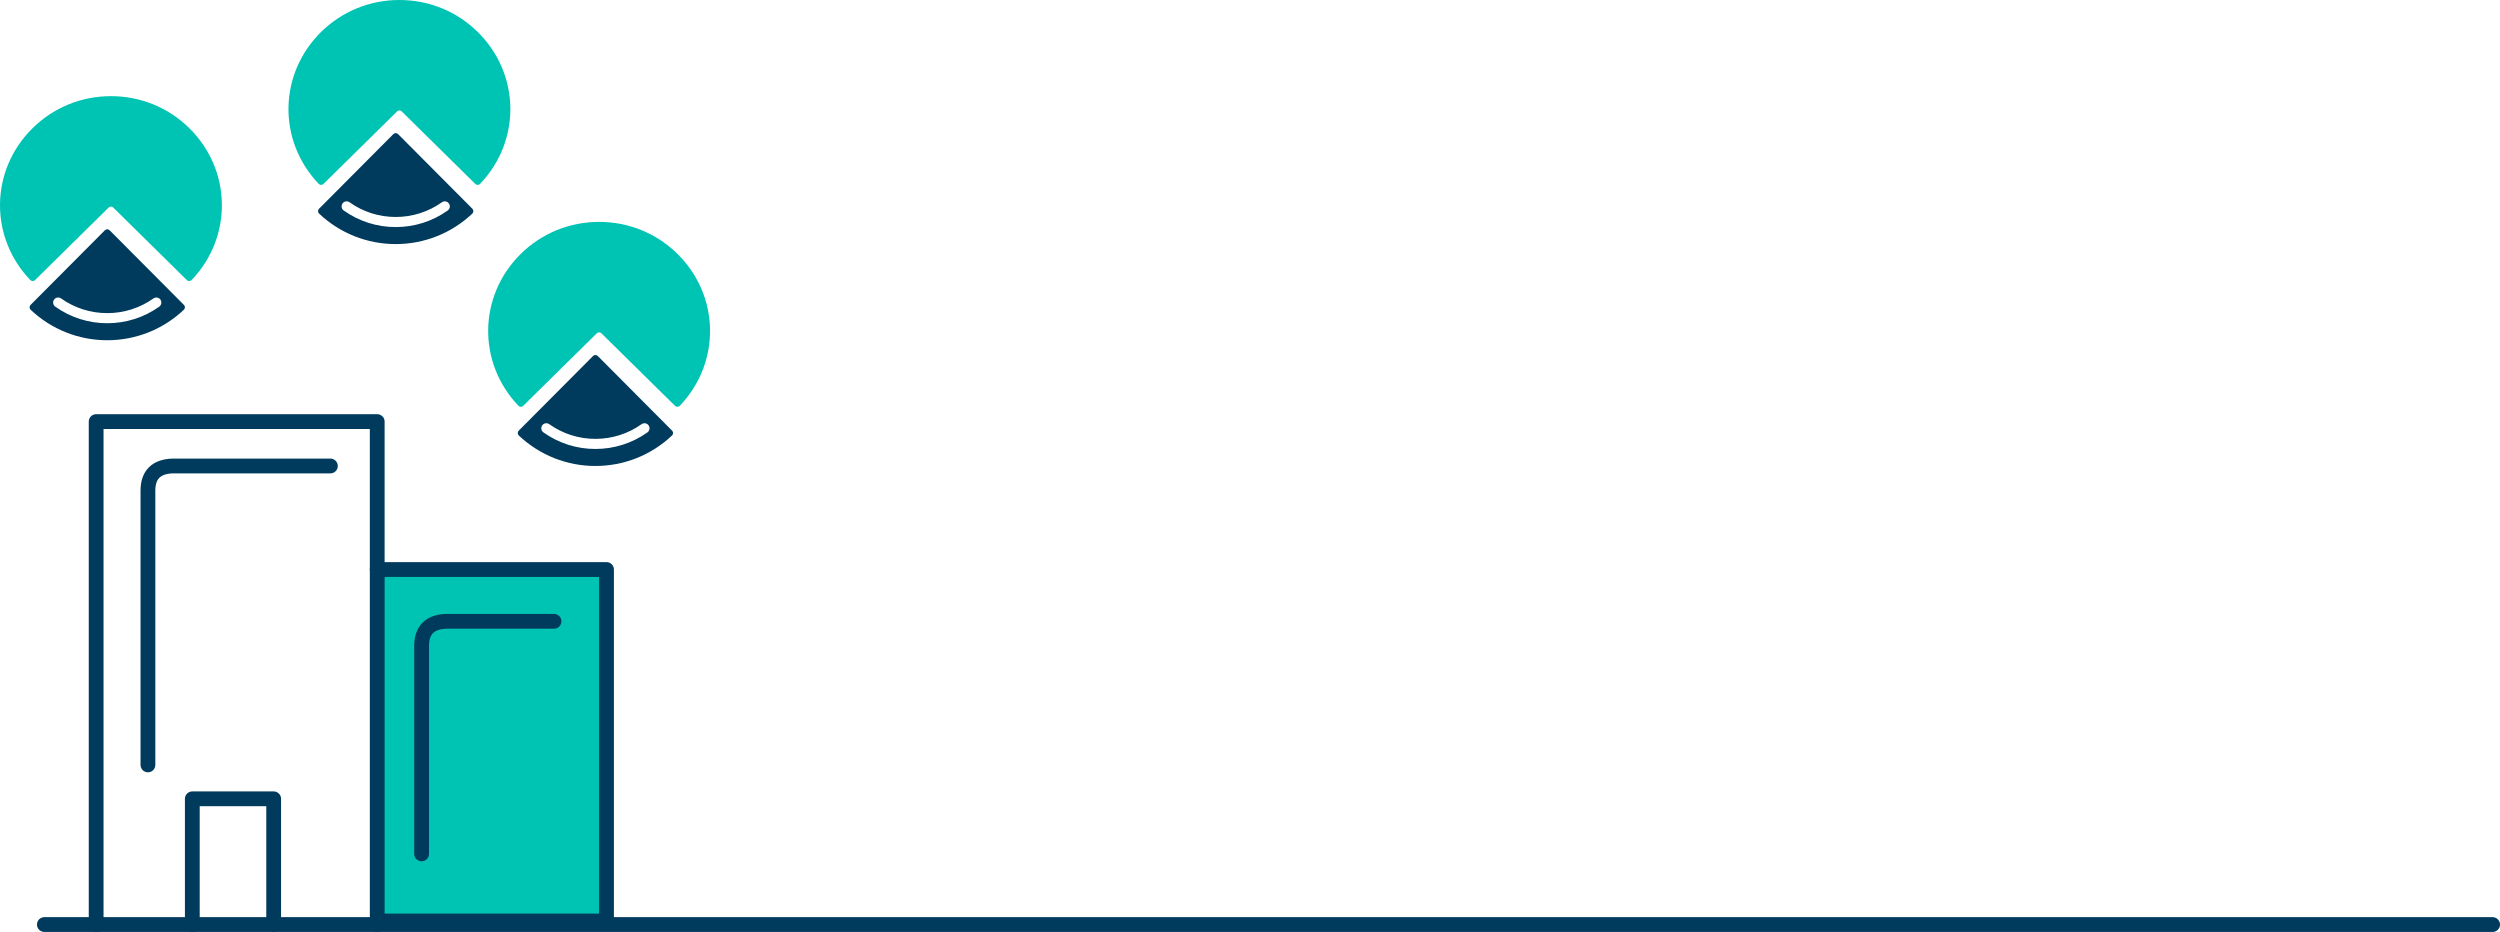 <?xml version="1.0" encoding="UTF-8"?>
<svg width="338px" height="126px" viewBox="0 0 338 126" version="1.1" xmlns="http://www.w3.org/2000/svg" xmlns:xlink="http://www.w3.org/1999/xlink">
    <!-- Generator: Sketch 52.5 (67469) - http://www.bohemiancoding.com/sketch -->
    <title>2</title>
    <desc>Created with Sketch.</desc>
    <g id="Page-1" stroke="none" stroke-width="1" fill="none" fill-rule="evenodd">
        <g id="HOME-MOBILE" transform="translate(-18, -709)">
            <g id="2" transform="translate(18, 709)">
                <polyline id="Stroke-9" stroke="#003A5D" stroke-width="2" fill="#00C4B3" stroke-linecap="round" stroke-linejoin="round" points="51 77 82 77 82 124.521 51 124.521"></polyline>
                <polyline id="Stroke-7" stroke="#003A5D" stroke-width="2" stroke-linecap="round" stroke-linejoin="round" points="13 125 13 57 51 57 51 75.716 51 125"></polyline>
                <polyline id="Stroke-11" stroke="#003A5D" stroke-width="2" stroke-linecap="round" stroke-linejoin="round" points="26 125 26 108 37 108 37 125"></polyline>
                <path d="M6,125 L337,125" id="Stroke-26" stroke="#003A5D" stroke-width="2" stroke-linecap="round" stroke-linejoin="round"></path>
                <path d="M44.668,63 L23.344,63 C21.115,63.075 20,64.19 20,66.344 C20,68.498 20,80.855 20,103.416" id="Path-2" stroke="#003A5D" stroke-width="2" stroke-linecap="round" stroke-linejoin="round"></path>
                <path d="M74.902,84 L60.344,84 C58.115,84.075 57,85.19 57,87.344 C57,89.498 57,98.866 57,115.447" id="Path-2-Copy" stroke="#003A5D" stroke-width="2" stroke-linecap="round" stroke-linejoin="round"></path>
                <g id="Group-13" transform="translate(0, 13)">
                    <path d="M14.686,15.063 L4.735,24.871 C4.652,24.954 4.537,25 4.418,25 L4.412,25 C4.29,24.999 4.175,24.947 4.092,24.861 C-1.486,19.019 -1.344,9.997 4.413,4.321 C7.242,1.535 11.001,0 15,0 C18.999,0 22.759,1.535 25.587,4.321 C31.345,9.996 31.486,19.019 25.908,24.861 C25.826,24.947 25.71,24.999 25.588,25 L25.581,25 C25.463,25 25.349,24.954 25.264,24.871 L15.314,15.065 L15.317,15.063 C15.142,14.891 14.858,14.891 14.683,15.063 L14.686,15.063 Z" id="Fill-20" fill="#00C4B3"></path>
                    <path d="M21.528,28.463 C21.834,28.245 21.907,27.819 21.691,27.511 C21.473,27.202 21.049,27.131 20.743,27.348 C18.91,28.647 16.751,29.335 14.499,29.335 C12.247,29.335 10.088,28.647 8.256,27.347 C7.949,27.129 7.526,27.202 7.309,27.51 C7.093,27.818 7.166,28.244 7.472,28.461 C9.534,29.925 11.965,30.7 14.499,30.7 C17.033,30.7 19.463,29.927 21.528,28.463 M14.499,33 C10.631,33 6.953,31.535 4.142,28.878 C4.053,28.793 4.001,28.676 4,28.552 C3.998,28.43 4.046,28.312 4.133,28.225 L14.179,18.133 C14.357,17.956 14.643,17.956 14.82,18.133 L24.867,28.225 C24.954,28.312 25.001,28.43 25,28.552 C24.998,28.676 24.947,28.793 24.857,28.878 C22.046,31.535 18.368,33 14.499,33" id="Fill-23" fill="#003A5D"></path>
                </g>
                <g id="Group-13-Copy" transform="translate(39, 0)">
                    <path d="M14.686,15.063 L4.735,24.871 C4.652,24.954 4.537,25 4.418,25 L4.412,25 C4.29,24.999 4.175,24.947 4.092,24.861 C-1.486,19.019 -1.344,9.997 4.413,4.321 C7.242,1.535 11.001,0 15,0 C18.999,0 22.759,1.535 25.587,4.321 C31.345,9.996 31.486,19.019 25.908,24.861 C25.826,24.947 25.71,24.999 25.588,25 L25.581,25 C25.463,25 25.349,24.954 25.264,24.871 L15.314,15.065 L15.317,15.063 C15.142,14.891 14.858,14.891 14.683,15.063 L14.686,15.063 Z" id="Fill-20" fill="#00C4B3"></path>
                    <path d="M21.528,28.463 C21.834,28.245 21.907,27.819 21.691,27.511 C21.473,27.202 21.049,27.131 20.743,27.348 C18.91,28.647 16.751,29.335 14.499,29.335 C12.247,29.335 10.088,28.647 8.256,27.347 C7.949,27.129 7.526,27.202 7.309,27.51 C7.093,27.818 7.166,28.244 7.472,28.461 C9.534,29.925 11.965,30.7 14.499,30.7 C17.033,30.7 19.463,29.927 21.528,28.463 M14.499,33 C10.631,33 6.953,31.535 4.142,28.878 C4.053,28.793 4.001,28.676 4,28.552 C3.998,28.43 4.046,28.312 4.133,28.225 L14.179,18.133 C14.357,17.956 14.643,17.956 14.82,18.133 L24.867,28.225 C24.954,28.312 25.001,28.43 25,28.552 C24.998,28.676 24.947,28.793 24.857,28.878 C22.046,31.535 18.368,33 14.499,33" id="Fill-23" fill="#003A5D"></path>
                </g>
                <g id="Group-13-Copy-2" transform="translate(66, 30)">
                    <path d="M14.686,15.063 L4.735,24.871 C4.652,24.954 4.537,25 4.418,25 L4.412,25 C4.29,24.999 4.175,24.947 4.092,24.861 C-1.486,19.019 -1.344,9.997 4.413,4.321 C7.242,1.535 11.001,0 15,0 C18.999,0 22.759,1.535 25.587,4.321 C31.345,9.996 31.486,19.019 25.908,24.861 C25.826,24.947 25.71,24.999 25.588,25 L25.581,25 C25.463,25 25.349,24.954 25.264,24.871 L15.314,15.065 L15.317,15.063 C15.142,14.891 14.858,14.891 14.683,15.063 L14.686,15.063 Z" id="Fill-20" fill="#00C4B3"></path>
                    <path d="M21.528,28.463 C21.834,28.245 21.907,27.819 21.691,27.511 C21.473,27.202 21.049,27.131 20.743,27.348 C18.91,28.647 16.751,29.335 14.499,29.335 C12.247,29.335 10.088,28.647 8.256,27.347 C7.949,27.129 7.526,27.202 7.309,27.51 C7.093,27.818 7.166,28.244 7.472,28.461 C9.534,29.925 11.965,30.7 14.499,30.7 C17.033,30.7 19.463,29.927 21.528,28.463 M14.499,33 C10.631,33 6.953,31.535 4.142,28.878 C4.053,28.793 4.001,28.676 4,28.552 C3.998,28.43 4.046,28.312 4.133,28.225 L14.179,18.133 C14.357,17.956 14.643,17.956 14.82,18.133 L24.867,28.225 C24.954,28.312 25.001,28.43 25,28.552 C24.998,28.676 24.947,28.793 24.857,28.878 C22.046,31.535 18.368,33 14.499,33" id="Fill-23" fill="#003A5D"></path>
                </g>
            </g>
        </g>
    </g>
</svg>
